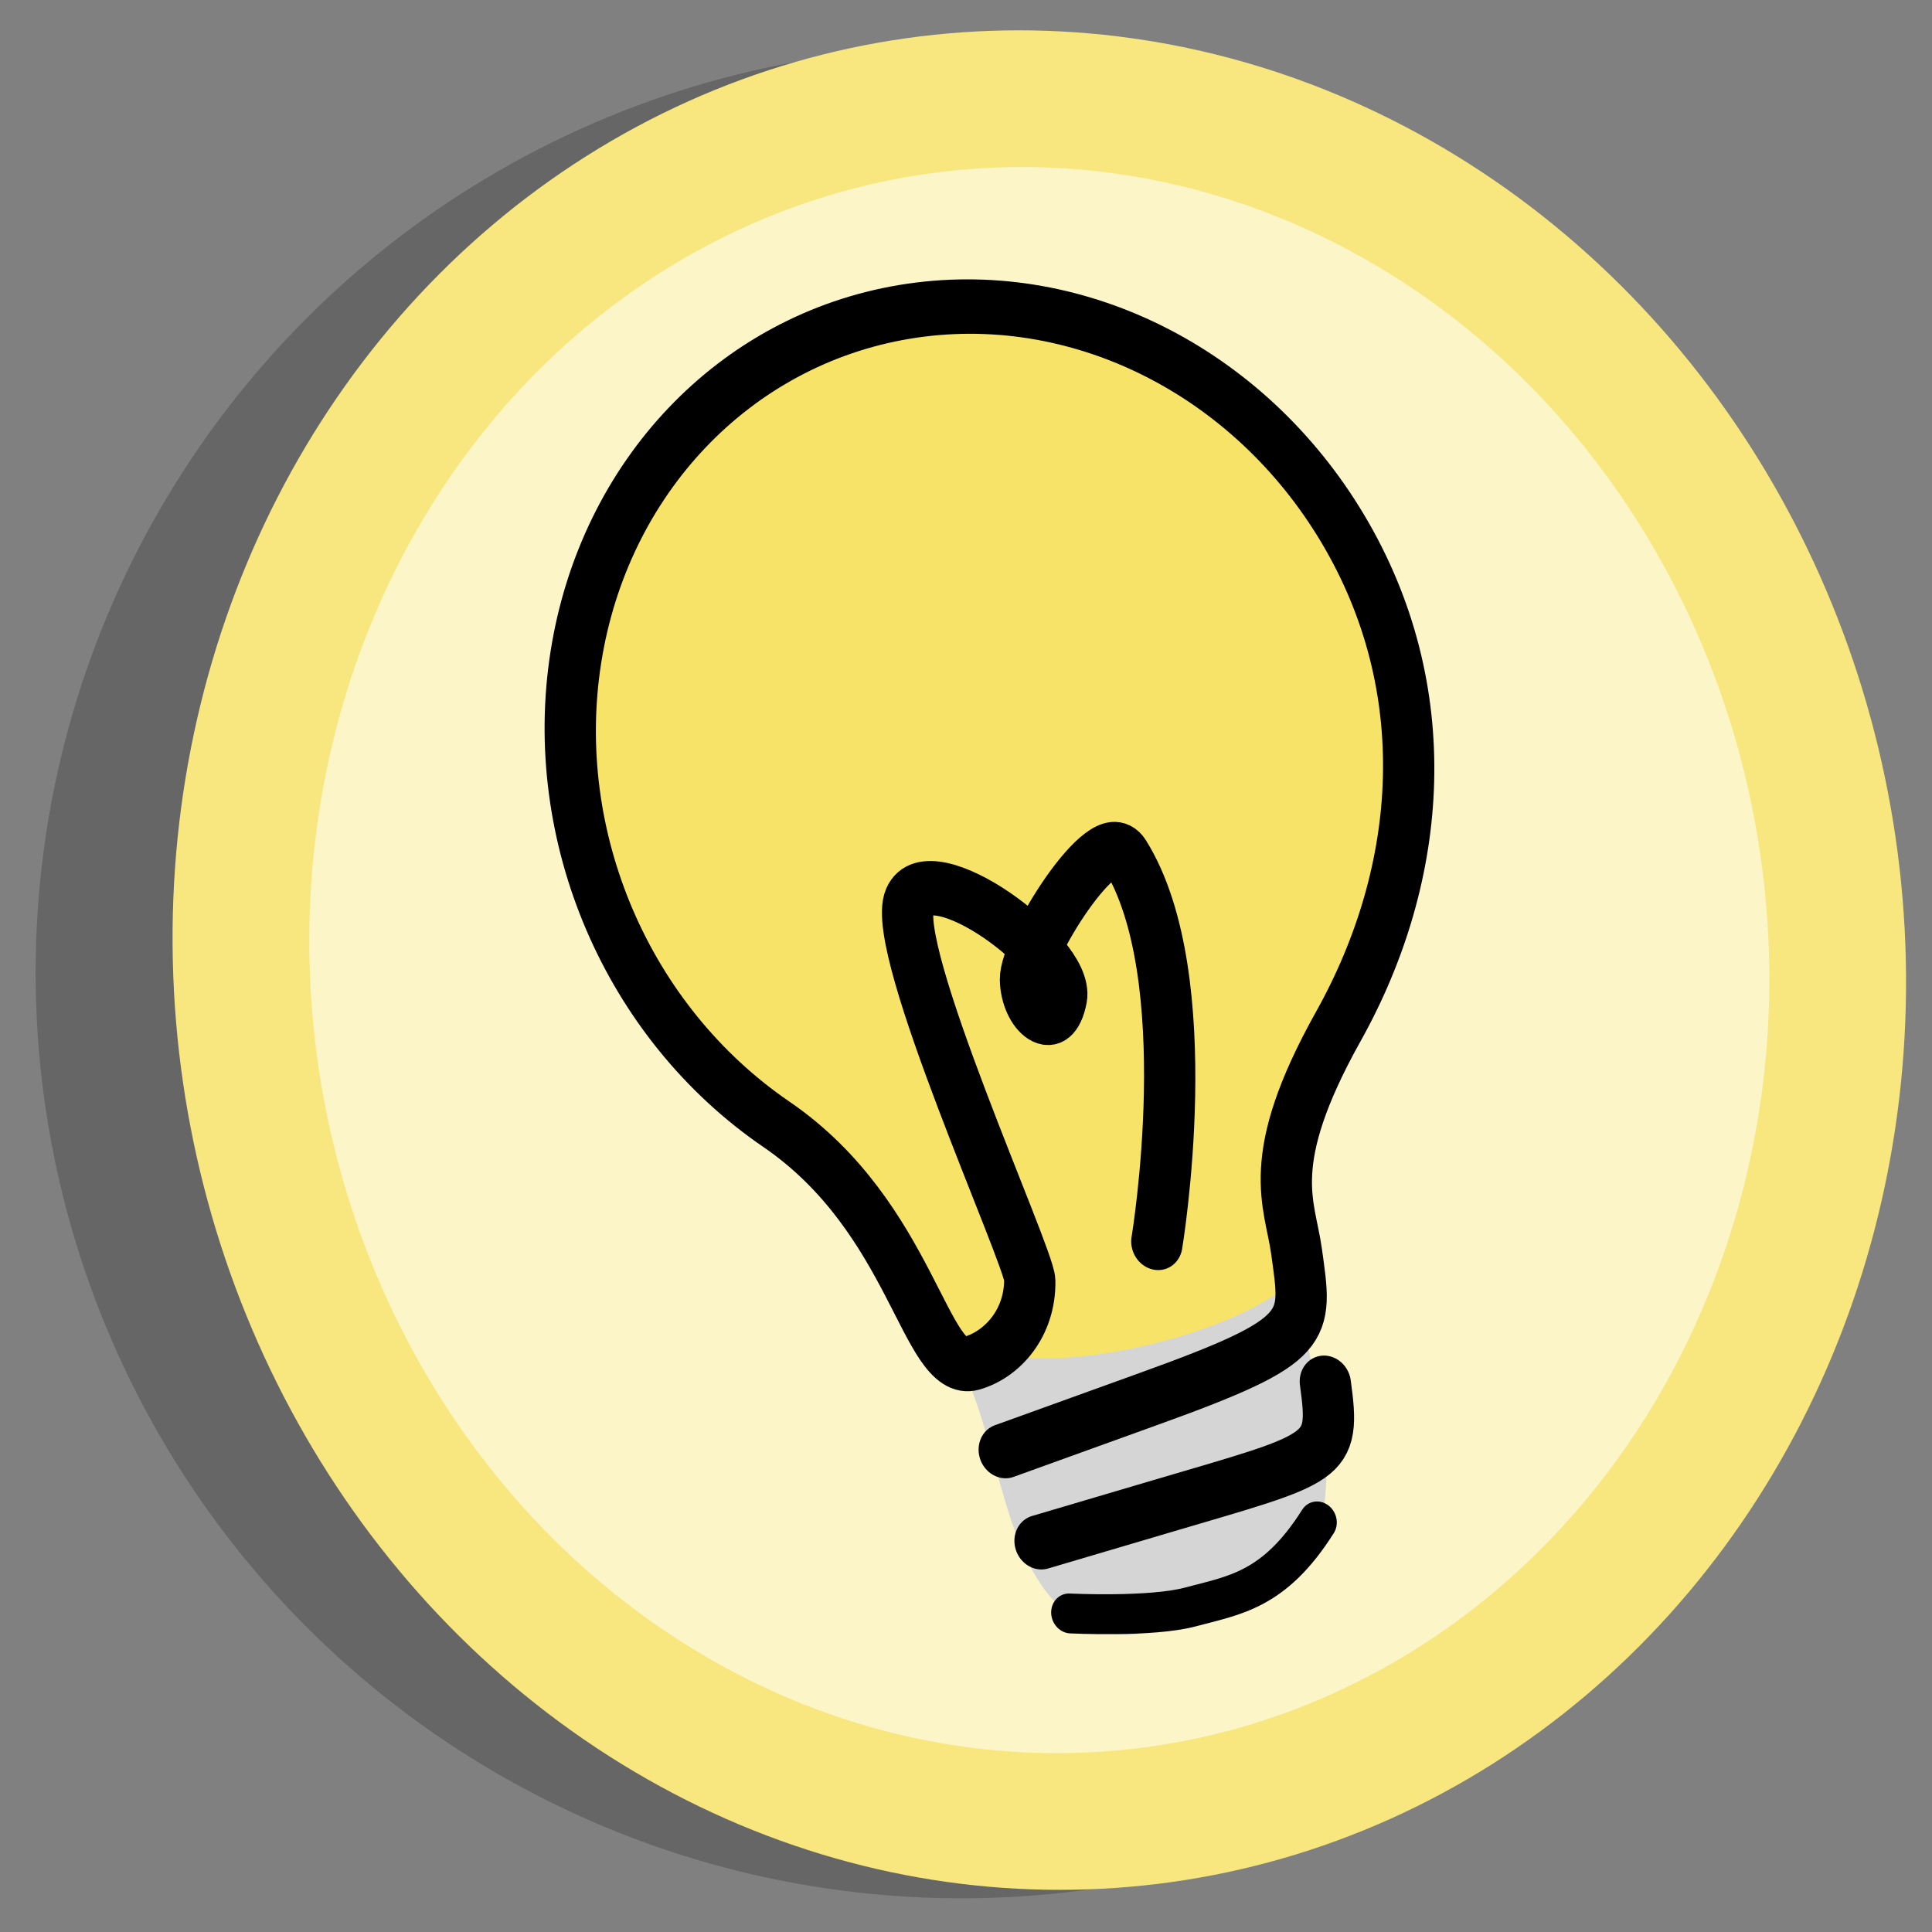 <?xml version="1.0" encoding="UTF-8" standalone="no"?>
<svg
   xmlns:dc="http://purl.org/dc/elements/1.1/"
   xmlns:cc="http://creativecommons.org/ns#"
   xmlns:rdf="http://www.w3.org/1999/02/22-rdf-syntax-ns#"
   xmlns:svg="http://www.w3.org/2000/svg"
   xmlns="http://www.w3.org/2000/svg"
   version="1.1"
   id="svg2"
   viewBox="0 0 224 224"
   height="336"
   width="336">
  <rect x="0" y="0" width="224" height="224" fill="#808080" stroke="none"/>
  <defs
     id="defs14" />
  <g
     transform="translate(200,0)"
     id="g4324" />
  <circle
     style="display:inline;fill:none;fill-opacity:1;stroke:#000000;stroke-width:16.667;stroke-miterlimit:4;stroke-dasharray:none;stroke-opacity:0.2"
     cx="111.452"
     cy="112.771"
     r="98.989"
     id="circle4221" />
  <ellipse
     ry="99.873"
     rx="92.541"
     transform="matrix(1,0,0.022,1,0,0)"
     style="opacity:1;fill:#fcf5c7;fill-opacity:1;fill-rule:nonzero;stroke:#f8e77f;stroke-width:15.849;stroke-linecap:round;stroke-linejoin:miter;stroke-miterlimit:4;stroke-dasharray:none;stroke-dashoffset:0;stroke-opacity:1"
     id="path4322"
     cx="118.051"
     cy="111.315" />
  <g
     transform="matrix(0.895,-0.193,0.229,0.961,-5.414,24.98)"
     id="g4341">
    <path
       id="rect4177"
       d="m 80.575,120.459 c 13.101,-19.092 48.822,-15.892 61.453,3.513 4.423,6.796 -4.477,15.779 -6.721,23.571 -3.317,11.521 0.851,28.546 -6.415,38.082 -2.275,2.985 -5.517,3.273 -9.19,4.048 -7.986,1.685 -16.237,4.9 -22.326,-0.535 -8.18,-7.302 -4.118,-22.436 -7.179,-32.965 -3.301,-11.355 -16.314,-25.964 -9.623,-35.715 z"
       style="opacity:1;fill:#d5d5d5;fill-opacity:1;fill-rule:nonzero;stroke:none;stroke-width:5.5;stroke-linecap:round;stroke-linejoin:miter;stroke-miterlimit:4;stroke-dasharray:none;stroke-dashoffset:0;stroke-opacity:1" />
    <path
       d="m 112.485,36.648 c -27.678,-2e-6 -50.115,22.437 -50.115,50.115 0,23.625 6.162,23.618 10.733,34.897 4.304,10.619 15.621,30.621 15.621,30.621 1.735,3.401 10.638,6.912 23.761,6.912 13.123,0 23.762,-3.095 23.761,-6.912 0,0 2.767,-19.445 10.099,-27.809 7.058,-8.053 12.369,-4.49 16.147,-29.754 6.588,-44.057 -22.329,-58.07 -50.007,-58.07 z"
       style="opacity:1;fill:#f7e368;fill-opacity:1;fill-rule:nonzero;stroke:none;stroke-width:3.667;stroke-linecap:round;stroke-linejoin:miter;stroke-miterlimit:4;stroke-dasharray:none;stroke-dashoffset:0;stroke-opacity:1"
       id="path4175" />
    <path
       id="path4160"
       d="m 134.78,167.904 c -0.958,9.099 -1.858,8.597 -23.834,10.125 l -16.002,1.113"
       style="opacity:1;fill:none;fill-opacity:0.857;fill-rule:nonzero;stroke:#000000;stroke-width:6.437;stroke-linecap:round;stroke-linejoin:miter;stroke-miterlimit:4;stroke-dasharray:none;stroke-dashoffset:0;stroke-opacity:1" />
    <path
       style="opacity:1;fill:none;fill-opacity:0.857;fill-rule:nonzero;stroke:#000000;stroke-width:4.721;stroke-linecap:round;stroke-linejoin:miter;stroke-miterlimit:4;stroke-dasharray:none;stroke-dashoffset:0;stroke-opacity:1"
       d="m 129.801,183.632 c -7.404,6.845 -12.42,6.391 -18.236,6.658 -5.138,0.236 -15.024,-2.235 -15.024,-2.235"
       id="path4166" />
    <path
       d="m 118.127,147.679 c 0,0 13.286,-29.413 7.452,-45.363 -1.567,-4.283 -15.087,8.387 -15.951,12.06 -0.864,3.672 1.832,7.166 3.992,2.629 2.16,-4.536 -11.876,-19.694 -15.906,-14.689 -3.938,4.891 4.307,43.775 3.672,46.443 -1.179,4.955 -5.532,7.915 -9.642,8.151 -6.107,0.352 -2.963,-18.196 -17.01,-32.247 C 59.344,109.27 54.981,86.005 63.746,66.078 72.511,46.152 92.607,33.652 114.349,34.602 c 21.743,0.95 40.672,15.154 47.668,35.769 6.996,20.615 -0.004,41.375 -15.186,56.973 -13.274,13.638 -11.135,19.003 -11.746,24.807 -0.958,9.099 -0.563,10.493 -22.423,13.217 l -19.452,2.424"
       style="color:#000000;clip-rule:nonzero;display:inline;overflow:visible;visibility:visible;opacity:1;isolation:auto;mix-blend-mode:normal;color-interpolation:sRGB;color-interpolation-filters:linearRGB;solid-color:#000000;solid-opacity:1;fill:none;fill-opacity:1;fill-rule:nonzero;stroke:#000000;stroke-width:6.437;stroke-linecap:round;stroke-linejoin:miter;stroke-miterlimit:4;stroke-dasharray:none;stroke-dashoffset:0;stroke-opacity:1;color-rendering:auto;image-rendering:auto;shape-rendering:auto;text-rendering:auto;enable-background:accumulate"
       id="path4168" />
  </g>
</svg>
